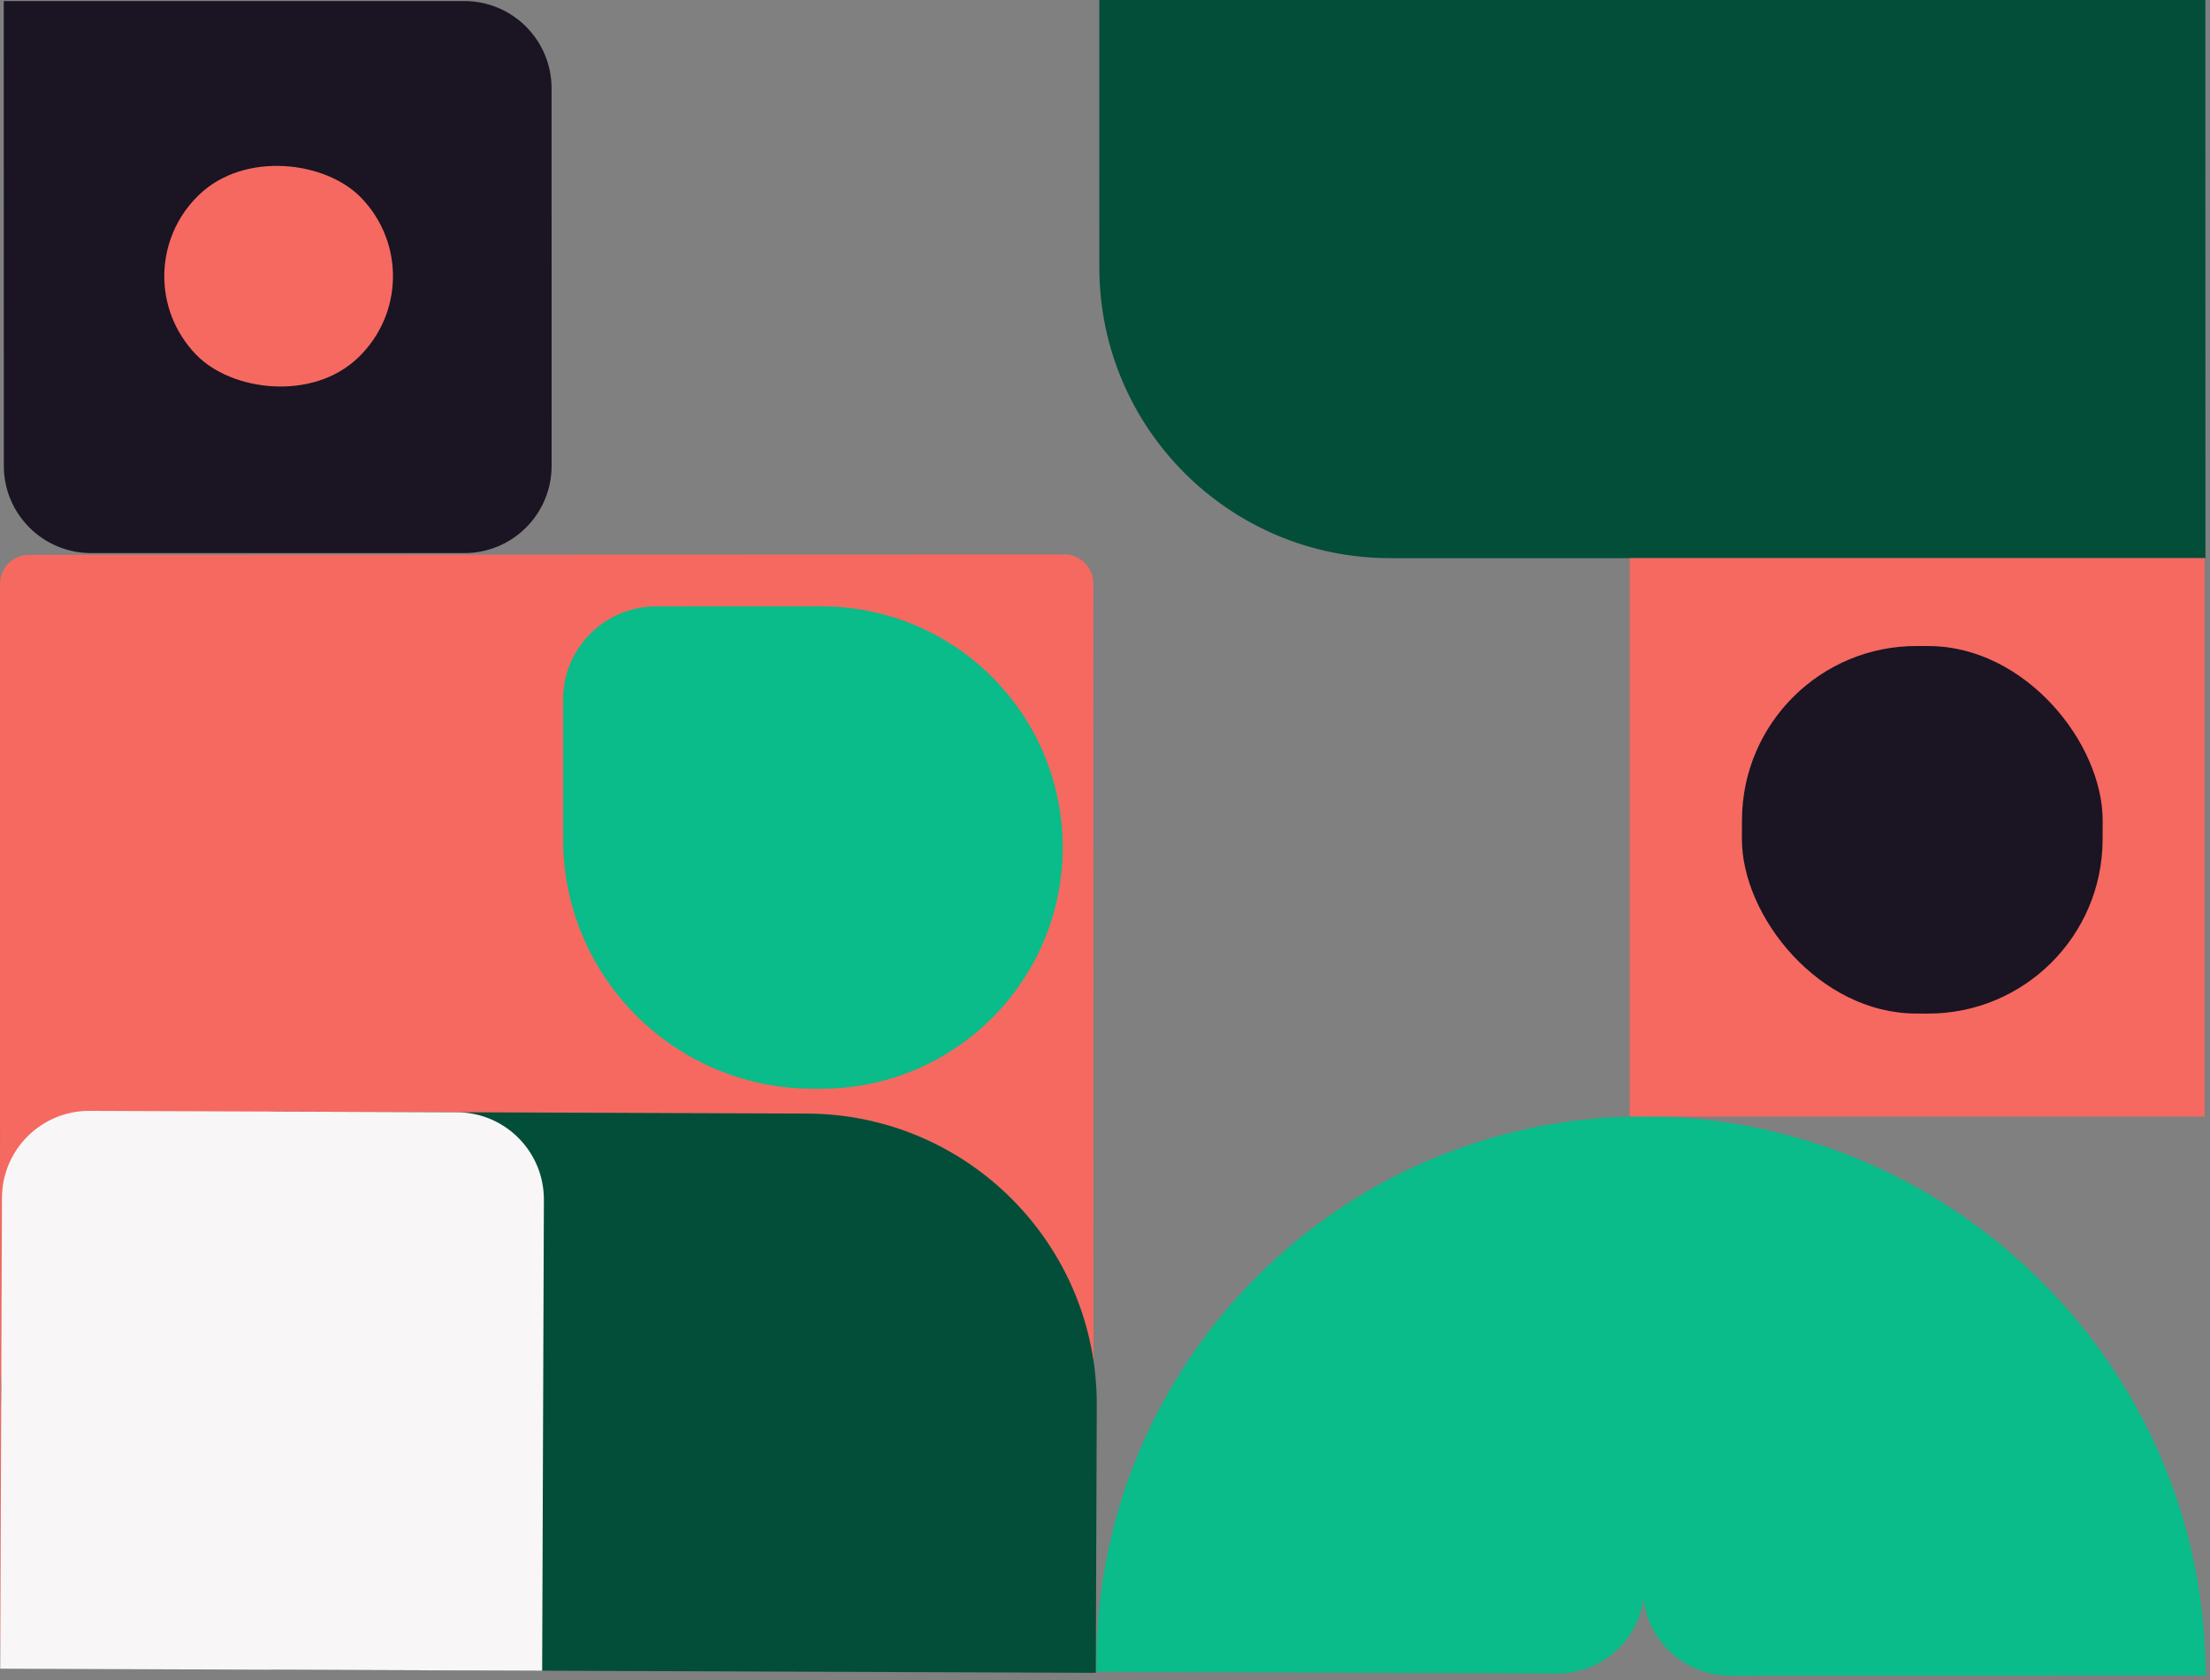 <svg width="380" height="289" viewBox="0 0 380 289" fill="none" xmlns="http://www.w3.org/2000/svg">
<rect x="0" y="0" width="380" height="289" fill="#808080" stroke="none"/>
<path d="M188.027 281.796C188.027 284.556 185.79 286.795 183.029 286.796L5.029 286.86C2.267 286.861 0.027 284.622 0.027 281.86L0.001 100.424C0 97.663 2.237 95.425 4.998 95.424L182.998 95.36C185.76 95.359 188 97.598 188.001 100.36L188.027 281.796Z" fill="#F56960"/>
<path d="M141.245 104.293C164.153 104.289 182.724 122.856 182.724 145.764C182.724 168.673 164.153 187.248 141.245 187.252L139.775 187.253C116.054 187.257 96.825 168.032 96.825 144.312V120.302C96.825 111.465 103.988 104.301 112.825 104.299L141.245 104.293Z" fill="#09BC8A"/>
<path d="M94.847 80.126C94.848 88.41 88.133 95.126 79.849 95.126L15.661 95.126C7.377 95.126 0.66 88.41 0.659 80.126L0.647 0.181L79.835 0.181C88.12 0.181 94.836 6.896 94.838 15.181L94.847 80.126Z" fill="#1A1423"/>
<path d="M379.216 96L239.032 96C211.418 96 189.029 73.614 189.025 46L189.018 -7.62939e-06L379.203 -7.62939e-06L379.216 96Z" fill="#034E39"/>
<path d="M188.417 287.719L48.042 287.184C21.532 287.083 0.121 265.511 0.218 239.002C0.316 212.492 21.884 191.084 48.394 191.185L138.769 191.53C166.383 191.635 188.687 214.106 188.585 241.72L188.417 287.719Z" fill="#034E39"/>
<rect width="39.16" height="39.149" rx="19.575" transform="matrix(-0.723 0.691 -0.697 -0.717 75.709 48.01)" fill="#F56960"/>
<path d="M282.765 272.902C282.735 281.186 275.994 287.876 267.71 287.845L188.523 287.543L188.529 285.837C188.72 233.819 231.044 191.811 283.062 192.009L282.765 272.902Z" fill="#09BC8A"/>
<path d="M297.474 288.198C289.19 288.2 282.474 281.485 282.474 273.201V192.01C335.599 191.999 379.25 235.057 379.25 288.182L297.474 288.198Z" fill="#09BC8A"/>
<path d="M93.222 287.361L0.04 287.005L0.337 206.006C0.368 197.722 7.108 191.032 15.392 191.063L78.574 191.304C86.858 191.336 93.549 198.077 93.519 206.361L93.222 287.361Z" fill="#F8F6F7"/>
<path d="M379.072 192.044H280.224L280.224 96.002L379.072 96.002L379.072 192.044Z" fill="#F56960"/>
<rect width="62.021" height="63.214" rx="30" transform="matrix(-1 -0.004 0.004 -1 361.414 174.452)" fill="#1A1423"/>
</svg>
